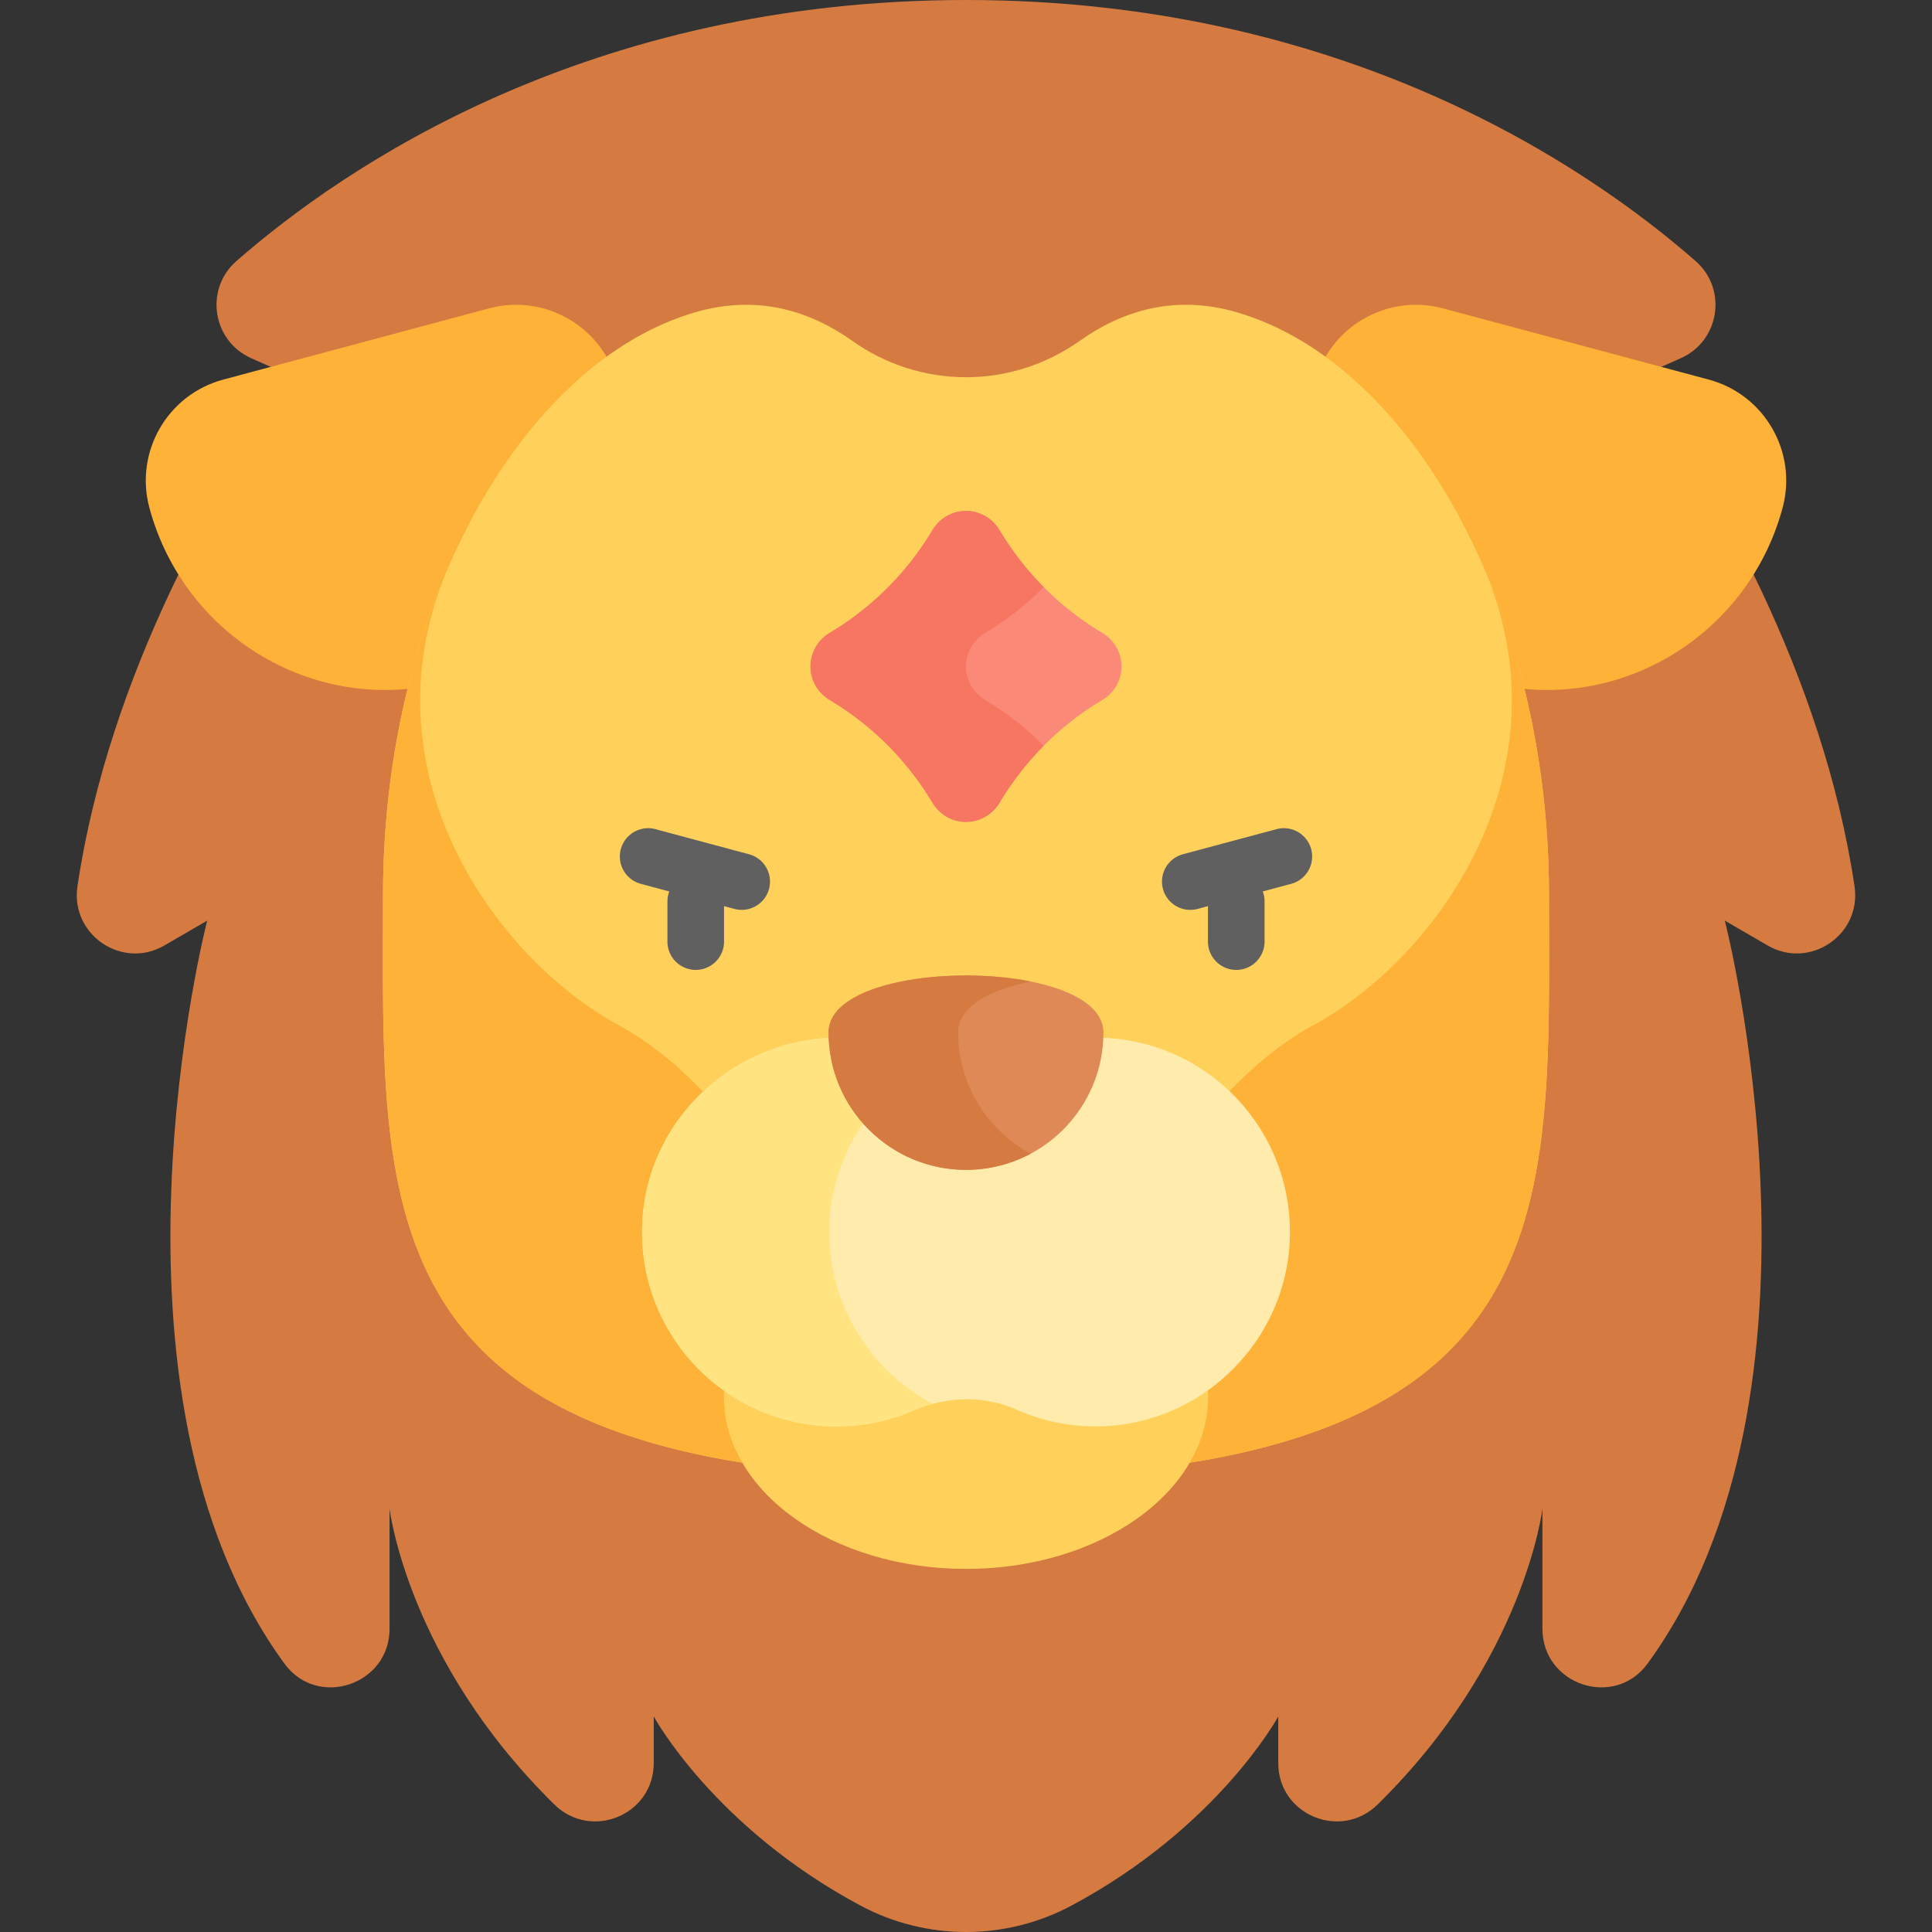 <svg xmlns="http://www.w3.org/2000/svg" width="512" height="512" viewBox="0 0 512 512" style="enable-background:new 0 0 512 512" xml:space="preserve">
  <rect x="0" y="0" width="512" height="512" fill="#333333" stroke="none"/>
  <path fill="#d57b42" d="M491.474 234.885c-8.413-56.514-37.955-106.743-57.503-134.865l11.466-5.096c10.31-4.582 12.402-18.307 3.914-25.74C420.893 44.263 356.242 0 256.022 0S91.128 44.263 62.657 69.184c-8.491 7.432-6.4 21.159 3.911 25.742l11.46 5.094c-19.548 28.122-49.09 78.352-57.503 134.865-1.908 12.819 11.829 22.174 23.04 15.671l11.34-6.577S22.701 368.672 75.379 440.875c8.771 12.022 27.854 5.657 27.854-9.224V399.81s4.717 40.134 43.685 78.401c9.795 9.619 26.329 2.744 26.329-10.984v-12.352s15.913 29.356 54.844 50.15c17.413 9.301 38.403 9.301 55.817 0 38.931-20.794 54.844-50.15 54.844-50.15v12.352c0 13.728 16.534 20.603 26.329 10.984 38.968-38.268 43.685-78.401 43.685-78.401v31.841c0 14.881 19.083 21.246 27.854 9.224 52.678-72.202 20.474-196.896 20.474-196.896l11.34 6.577c11.211 6.503 24.949-2.852 23.04-15.671z" data-original="#a44f3e"/>
  <path fill="#feb237" d="M472.417 134.532c3.961-14.784-4.812-29.979-19.596-33.941L382.4 81.722c-14.784-3.961-29.979 4.812-33.941 19.596l-.208.778c-9.214 34.387 11.328 69.736 45.842 78.71 34.242 8.904 69.167-12.099 78.324-46.274zm-432.834 0c-3.961-14.784 4.812-29.979 19.596-33.941L129.6 81.722c14.784-3.961 29.979 4.812 33.941 19.596l.209.778c9.214 34.387-11.328 69.736-45.842 78.71-34.243 8.904-69.168-12.099-78.325-46.274z" data-original="#feb237"/>
  <path fill="#ffd15b" d="M410.496 237.243c0-76.216-36.579-141.083-82.771-154.496-16.6-4.82-30.533-.255-41.57 7.573-18.143 12.866-42.167 12.866-60.309 0-11.038-7.828-24.97-12.393-41.57-7.573-46.192 13.413-82.771 78.28-82.771 154.496 0 85.326-6.154 154.496 154.496 154.496s154.495-69.17 154.495-154.496z" data-original="#ffd15b"/>
  <path fill="#feb237" d="M164.142 271.798c-32.873-17.751-69.032-67.712-44.966-122.316-11.095 25.177-17.672 55.448-17.672 87.761 0 78.517-5.207 143.353 119.143 153.2 6.735-55.848-27.873-103.184-56.505-118.645zm183.716 0c32.873-17.751 69.032-67.712 44.966-122.316 11.095 25.177 17.672 55.448 17.672 87.761 0 78.517 5.207 143.353-119.143 153.2-6.735-55.848 27.873-103.184 56.505-118.645z" data-original="#feb237"/>
  <ellipse cx="256" cy="370.166" fill="#ffd15b" rx="64.156" ry="45.611" data-original="#ffd15b"/>
  <path fill="#ffebab" d="M290.339 274.988h-67.911c-28.309 0-51.905 22.519-52.272 50.825-.373 28.761 22.829 52.193 51.505 52.193a51.3 51.3 0 0 0 20.418-4.21c8.766-3.793 18.721-4.034 27.456-.169 6.777 2.998 14.321 4.578 22.258 4.359 27.407-.755 49.638-23.282 50.05-50.697.432-28.81-22.792-52.301-51.504-52.301z" data-original="#ffebab"/>
  <path fill="#ffe481" d="M219.779 325.813c.367-28.306 23.964-50.825 52.272-50.825h-49.623c-28.309 0-51.905 22.519-52.272 50.825-.373 28.761 22.829 52.193 51.505 52.193a51.3 51.3 0 0 0 20.418-4.21 36.294 36.294 0 0 1 5.115-1.773c-16.494-8.746-27.675-26.18-27.415-46.21z" data-original="#ffe481"/>
  <path fill="#df8956" d="M292.422 273.601c0 20.116-16.307 36.422-36.422 36.422s-36.422-16.307-36.422-36.422 72.844-20.116 72.844 0z" data-original="#d78878"/>
  <path fill="#d57b42" d="M253.917 273.598c0-6.78 8.28-11.271 19.253-13.481-21.582-4.346-53.592.145-53.592 13.481 0 20.115 16.307 36.422 36.422 36.422 6.21 0 12.054-1.558 17.17-4.298-11.458-6.136-19.253-18.218-19.253-32.124z" data-original="#ca6e59"/>
  <path fill="#fb8978" d="M292.11 167.715a78.489 78.489 0 0 1-27.214-27.214c-1.875-3.144-5.236-5.097-8.896-5.097-3.66 0-7.021 1.954-8.896 5.097a78.489 78.489 0 0 1-27.214 27.214c-3.144 1.875-5.097 5.236-5.097 8.896 0 3.66 1.954 7.021 5.097 8.896a78.489 78.489 0 0 1 27.214 27.214c1.875 3.144 5.236 5.097 8.896 5.097 3.66 0 7.021-1.954 8.896-5.097a78.489 78.489 0 0 1 27.214-27.214c3.144-1.875 5.098-5.236 5.097-8.896 0-3.661-1.953-7.022-5.097-8.896z" data-original="#fe76a8"/>
  <path fill="#f67661" d="M261.097 185.507c-3.144-1.875-5.097-5.236-5.097-8.896 0-3.66 1.954-7.021 5.097-8.896a78.431 78.431 0 0 0 15.506-12.132 78.483 78.483 0 0 1-11.708-15.083c-1.875-3.144-5.236-5.097-8.896-5.097s-7.021 1.954-8.896 5.097a78.472 78.472 0 0 1-27.214 27.214c-3.144 1.875-5.097 5.236-5.097 8.896 0 3.66 1.954 7.022 5.097 8.896a78.489 78.489 0 0 1 27.214 27.214c1.875 3.144 5.236 5.097 8.896 5.097 3.66 0 7.021-1.954 8.896-5.097a78.446 78.446 0 0 1 11.708-15.082 78.435 78.435 0 0 0-15.506-12.131z" data-original="#fe5694"/>
  <path d="m198.5 226.38-24.792-6.643a7.5 7.5 0 0 0-3.883 14.489l7.531 2.018a7.478 7.478 0 0 0-.477 2.613v10.679a7.5 7.5 0 0 0 15 0v-9.401l2.738.734a7.504 7.504 0 0 0 9.186-5.304 7.5 7.5 0 0 0-5.303-9.185zm148.977-1.34a7.501 7.501 0 0 0-9.186-5.303L313.5 226.38a7.5 7.5 0 0 0 3.883 14.49l2.738-.734v9.401a7.5 7.5 0 0 0 15 0v-10.679a7.47 7.47 0 0 0-.477-2.613l7.531-2.018a7.502 7.502 0 0 0 5.302-9.187z" data-original="#606060" fill="#606060"/>
</svg>
